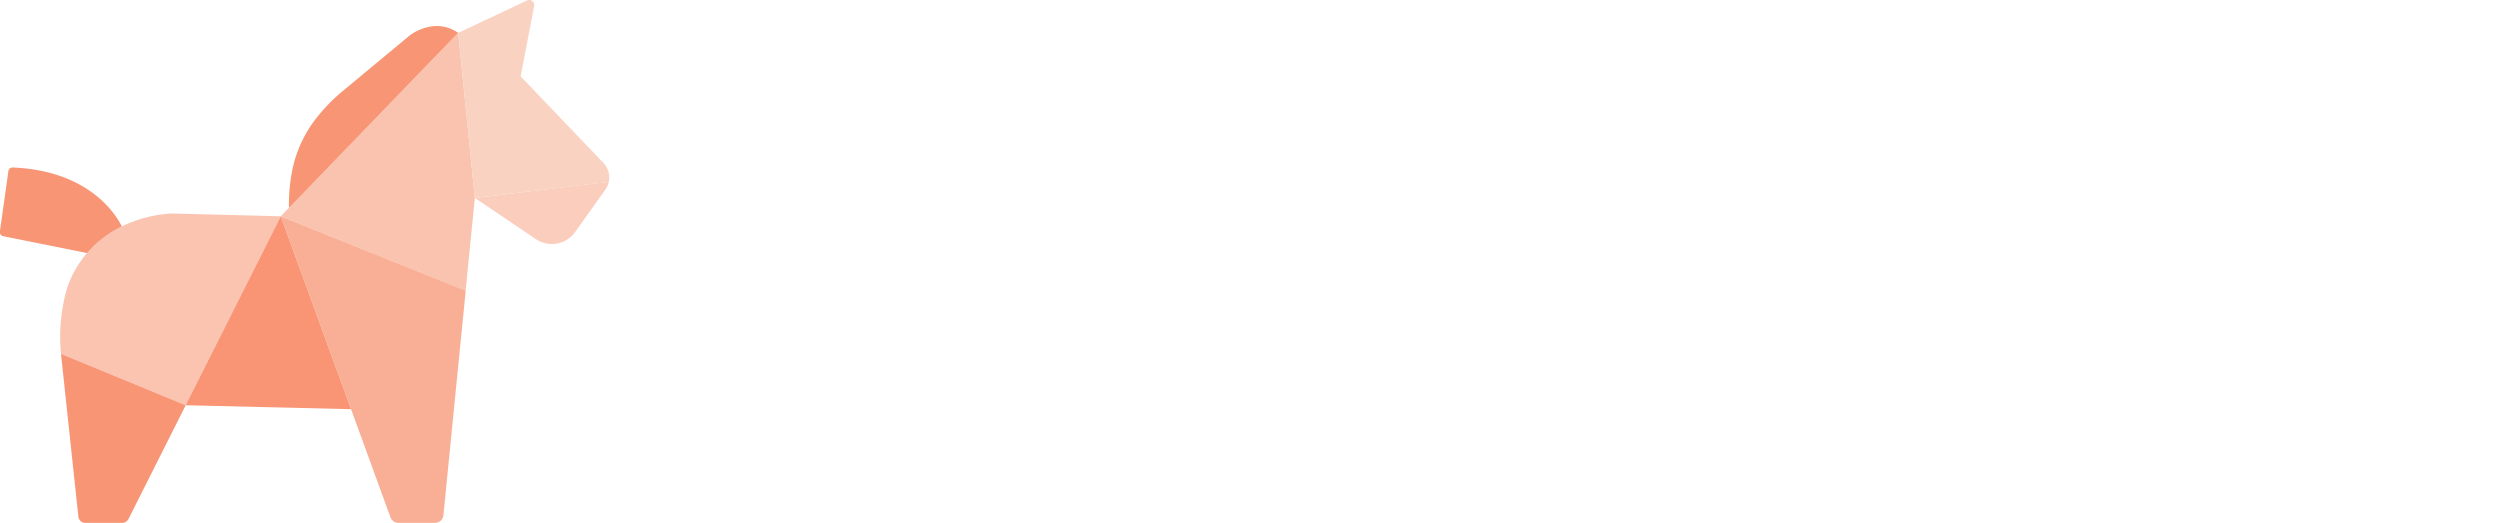 <svg id="图层_1" data-name="图层 1" xmlns="http://www.w3.org/2000/svg" viewBox="0 0 664.79 139.04"><defs><style>.cls-1{fill:#fac3af;}.cls-2{fill:#f89575;}.cls-3{fill:#f9d2c1;}.cls-4{fill:#fbcdbd;}.cls-5{fill:#f9af96;}.cls-6{fill:#fbc4b0;}.cls-7{fill:#f99575;}.cls-8{fill:none;}</style></defs><polygon class="cls-1" points="74.65 57.51 123.82 77.3 126.27 52.63 121.85 8.74 76.79 55.3 74.65 57.51"/><path class="cls-2" d="M86,57.09,131,10.54A9.8,9.8,0,0,0,123,9a12.39,12.39,0,0,0-5.39,2.64L100.25,26.05a45.9,45.9,0,0,0-7,7.2,1.83,1.83,0,0,1-.13.16,33.24,33.24,0,0,0-6.52,15.18A46.55,46.55,0,0,0,86,57.09Z" transform="translate(-9.16 -1.8)"/><path class="cls-3" d="M131,10.54l4.41,43.89,35.64-4.27a5.68,5.68,0,0,0-1.45-5.06l-22-23L151.2,3.42a1.35,1.35,0,0,0-1.91-1.49Z" transform="translate(-9.16 -1.8)"/><path class="cls-4" d="M135.42,54.43l16.23,10.95a7.61,7.61,0,0,0,10.44-1.87l8-11.22a5.71,5.71,0,0,0,.94-2.13Z" transform="translate(-9.16 -1.8)"/><path class="cls-5" d="M83.81,59.31l18.7,51.3L113,139.38a2.22,2.22,0,0,0,2.08,1.45h9.79a2.21,2.21,0,0,0,2.2-2L133,79.09Z" transform="translate(-9.16 -1.8)"/><path class="cls-6" d="M25.38,95.9l33.13,13.65,25.3-50.24-29-.74A34.73,34.73,0,0,0,41.56,62a28.08,28.08,0,0,0-14.62,16.6A47,47,0,0,0,25.38,95.9Z" transform="translate(-9.16 -1.8)"/><path class="cls-2" d="M25.38,95.9v0L30,139.19a1.83,1.83,0,0,0,1.82,1.64h9.85a1.85,1.85,0,0,0,1.64-1l15.23-30.27Z" transform="translate(-9.16 -1.8)"/><polygon class="cls-7" points="49.35 107.76 93.35 108.81 74.65 57.51 49.35 107.76"/><path class="cls-2" d="M10.07,64.62l22.25,4.47A28.59,28.59,0,0,1,41.56,62c-1.74-3.47-9-14.84-29-15.66a1.12,1.12,0,0,0-1.17,1l-2.26,16A1.12,1.12,0,0,0,10.07,64.62Z" transform="translate(-9.16 -1.8)"/><path class="cls-8" d="M204.72,37.49q6.12.75,5.24,6.87-4,31.2-11.48,54.3-1.64,5.86-7.49,4l-.5-.25q-5.75-1.86-3.87-7.74,3.87-12.48,6.68-26.08a257.59,257.59,0,0,0,4-25.84,6.57,6.57,0,0,1,2.19-4.31,6.16,6.16,0,0,1,4.68-.94Zm37.95-21.84q6.11,0,6.11,6.11v95.5q0,11.47-11.36,11.48H227.31q-6.12,0-6.11-6.11v-.5q0-6,6.11-6h8.74V21.76q0-6.1,6.12-6.11Zm37,21.84a6.18,6.18,0,0,1,4.68.94,6.57,6.57,0,0,1,2.18,4.31q3.61,29.46,10.74,51.92c1.25,3.92-.05,6.5-3.87,7.74l-.5.25q-5.87,1.88-7.49-4a259.75,259.75,0,0,1-7.05-27.09q-2.94-14.23-4.44-27.21-.87-6.12,5.25-6.87ZM389,94.29q6,0,6,6.12v.5q0,6.11-6,6.11H317.06q-6.1,0-6.11-6.11v-.5q0-6.12,6.11-6.12Zm2.62-76.39c3.74,0,6.57,1,8.49,2.87S403,25.51,403,29.25V66.08q0,6.12-6.12,6.12h-.5q-6.12,0-6.12-6.12V30.38h-68q-6,0-6-6v-.5c0-4,2-6,6-6Zm-50.68,6.24q6.1,1,4.87,7.24L339.66,66h71.65c3.75,0,6.57,1,8.49,2.88s2.87,4.74,2.87,8.48v40.45q0,5.49-2.81,8.42t-8.55,2.94H400.45q-6,0-6-6v-.5q0-6,6-6h9.49V78.44h-72q-6.74,0-9.55-3.37T326.68,65l6.49-36q1.13-6,7.24-4.86ZM540.63,89.8c3.75-.09,5.7,1.7,5.87,5.36v.5c.17,3.75-1.62,5.7-5.37,5.87l-98.61,4.12c-3.75.17-5.7-1.62-5.87-5.37v-.5Q436.4,94.29,442,94l98.61-4.24ZM445.26,15.4q6.12,0,6.12,4.37v1.37h32.21q5.49,0,5.49,5.49v.5c0,3.67-1.83,5.49-5.49,5.49H449.51q-10.86,0-10.86-10.86v-2q0-4.36,6.11-4.37Zm91.25,52.3c3.67-.16,5.62,1.58,5.87,5.24v.5q.38,5.63-5.24,5.87l-90.25,4.25c-3.67.16-5.62-1.63-5.87-5.37v-.5c-.25-3.66,1.5-5.58,5.24-5.74l90.25-4.25Zm-.37-22.84q5.49-.26,5.74,5.37v.5q.25,5.49-5.37,5.74l-89.37,4.12c-3.67.16-5.58-1.63-5.75-5.37v-.5q-.24-5.49,5.37-5.74l89.38-4.12Zm-70.53-18c4,0,6,2,6,6v4.37c0,3.92-2,5.87-6,5.87h-.5c-4,0-6-2-6-5.87V32.87q0-6,6-6Zm22.22,26.59q6.12,0,6.12,6.12v57.67h46.68c3.41,0,5.12,1.7,5.12,5.12V123q0,5.12-5.12,5.12H492c-3.5,0-6.16-.9-8-2.68s-2.75-4.48-2.75-8.06V59.59q0-6.12,6.12-6.12ZM501.06,15.4q6.12,0,6.12,4.37v1.37h33.2c3.66,0,5.5,1.83,5.5,5.49v.5c0,3.67-1.84,5.49-5.5,5.49H505.31q-10.86,0-10.86-10.86v-2c0-2.91,2-4.37,6.11-4.37Zm17,11.48q6,0,6,6v3.38q0,6-6,6h-.5q-6,0-6-6V32.87q0-6,6-6Zm50.8,26.47q5.63,0,8.62,2.93c2,2,3,4.85,3,8.68v49.93h3.87q6.38,0,6.37,6.36v.5q0,6.24-6.37,6.24h-5c-3.83,0-6.74-1-8.74-2.93s-3-4.89-3-8.8V66.33h-3.5q-6.24,0-6.24-6.24v-.5q0-6.24,6.24-6.24ZM570.34,17c3.75-1.83,6.53-.91,8.37,2.75L586,34.5q2.87,5.49-2.75,8.24l-.5.25q-5.49,2.74-8.36-2.88l-7.24-14.6q-2.75-5.62,2.74-8.24l.5-.25Zm85.39,2.5q11.47,0,11.48,11.48V60.84q0,11.47-11.48,11.48H616.65v42.57h44.57V107.4q0-6.12,6.11-6.12h.5q6.12,0,6.12,6.12v8.74q0,11.48-11.36,11.48H615.28q-11.49,0-11.48-11.48V71.2q0-11.49,11.48-11.49h39.07V32.25H606.29q-6,0-6-6.12v-.5q0-6.1,6-6.11Z" transform="translate(-9.16 -1.8)"/></svg>